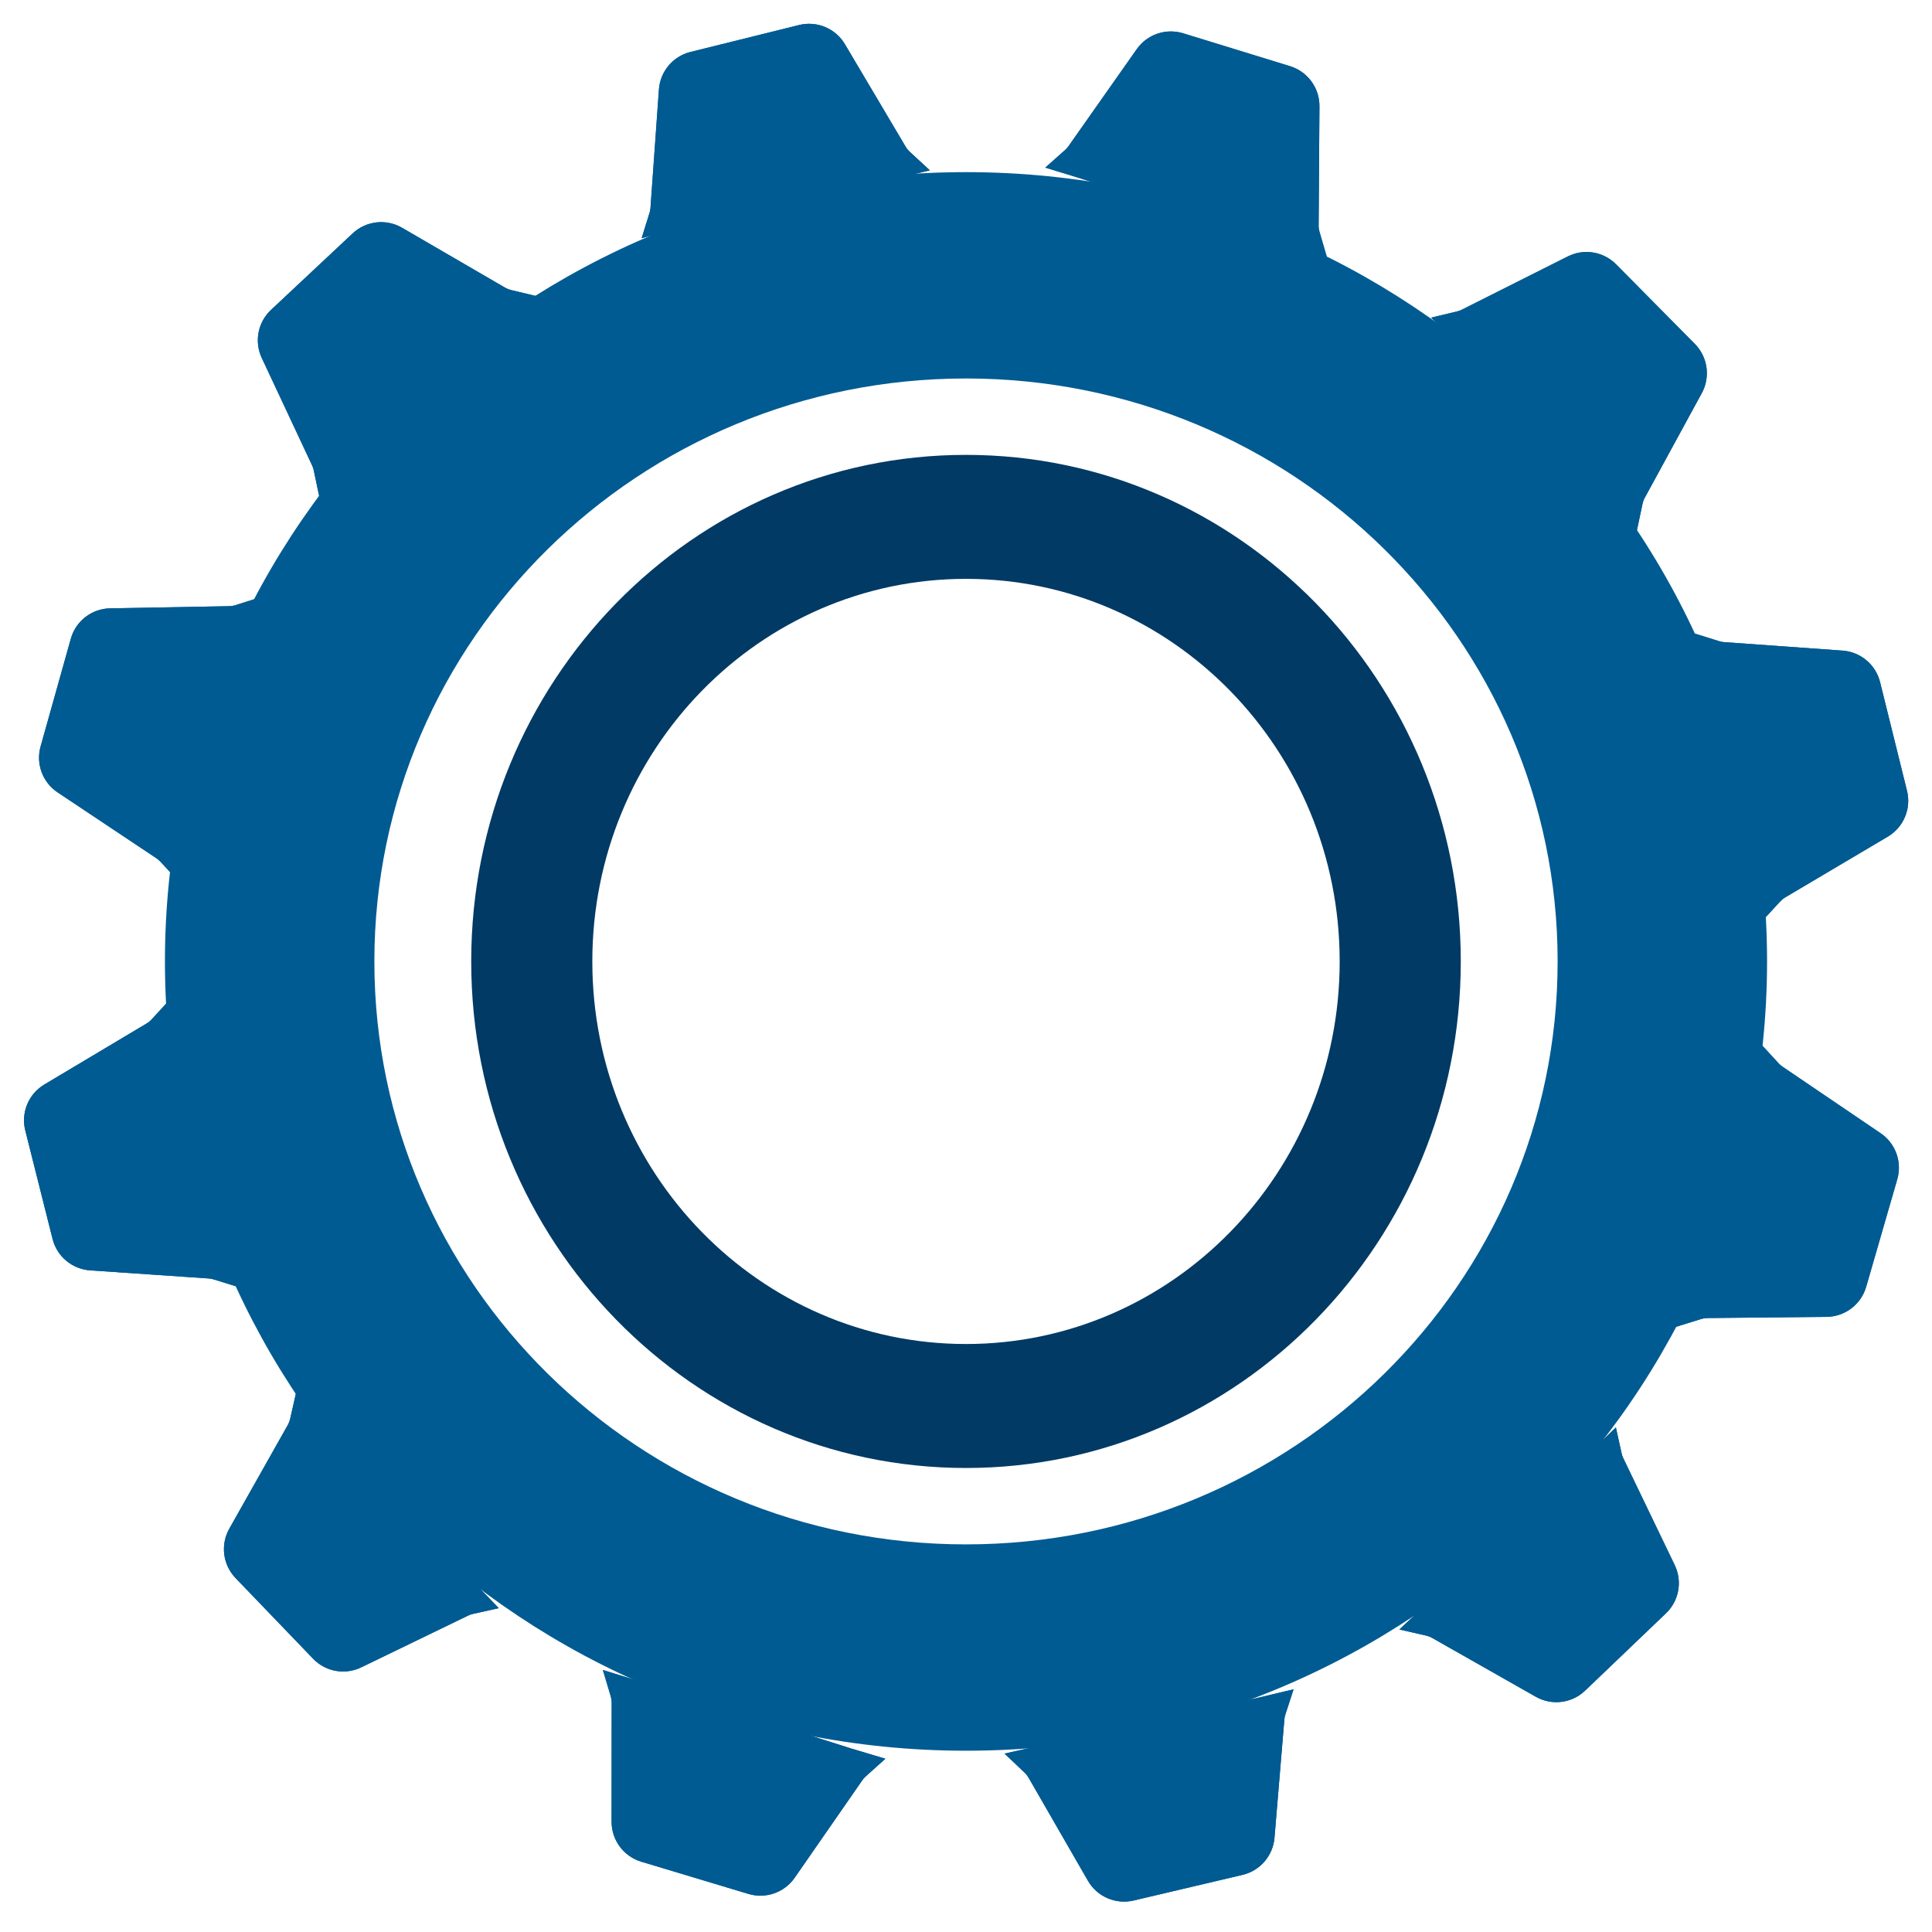 <svg width="70" height="70" viewBox="0 0 70 70" fill="none" xmlns="http://www.w3.org/2000/svg">
<path fill-rule="evenodd" clip-rule="evenodd" d="M52.927 34.834C52.927 44.971 44.901 53.188 35 53.188C25.099 53.188 17.073 44.971 17.073 34.834C17.073 24.698 25.099 16.481 35 16.481C44.901 16.481 52.927 24.698 52.927 34.834ZM35 48.696C42.477 48.696 48.539 42.49 48.539 34.834C48.539 27.179 42.477 20.973 35 20.973C27.523 20.973 21.461 27.179 21.461 34.834C21.461 42.49 27.523 48.696 35 48.696Z" fill="#013A65"/>
<path fill-rule="evenodd" clip-rule="evenodd" d="M64.024 34.834C64.024 50.629 51.03 63.432 35 63.432C18.97 63.432 5.976 50.629 5.976 34.834C5.976 19.041 18.97 6.237 35 6.237C51.03 6.237 64.024 19.041 64.024 34.834ZM35 55.956C46.839 55.956 56.436 46.499 56.436 34.834C56.436 23.17 46.839 13.713 35 13.713C23.161 13.713 13.564 23.17 13.564 34.834C13.564 46.499 23.161 55.956 35 55.956Z" fill="#005B92"/>
<path d="M61.689 24.204L61.374 22.945L62.297 23.234C62.353 23.251 62.41 23.262 62.468 23.266L66.761 23.573C67.413 23.62 67.961 24.081 68.119 24.716L69.094 28.65C69.255 29.297 68.972 29.973 68.398 30.313L64.678 32.516C64.615 32.553 64.558 32.599 64.508 32.653L63.828 33.39L63.513 32.068L61.689 24.204Z" fill="#005B92"/>
<path d="M61.689 24.204L61.374 22.945L62.297 23.234C62.353 23.251 62.41 23.262 62.468 23.266L66.761 23.573C67.413 23.62 67.961 24.081 68.119 24.716L69.094 28.65C69.255 29.297 68.972 29.973 68.398 30.313L64.678 32.516C64.615 32.553 64.558 32.599 64.508 32.653L63.828 33.39L63.513 32.068L61.689 24.204Z" fill="#005B92"/>
<path d="M63.434 39.064L63.792 37.818L64.446 38.53C64.485 38.573 64.53 38.611 64.578 38.644L68.139 41.06C68.68 41.427 68.923 42.101 68.741 42.729L67.615 46.623C67.429 47.263 66.846 47.706 66.179 47.713L61.856 47.755C61.783 47.756 61.71 47.767 61.64 47.789L60.682 48.086L61.072 46.785L63.434 39.064Z" fill="#005B92"/>
<path d="M63.434 39.064L63.792 37.818L64.446 38.53C64.485 38.573 64.53 38.611 64.578 38.644L68.139 41.06C68.68 41.427 68.923 42.101 68.741 42.729L67.615 46.623C67.429 47.263 66.846 47.706 66.179 47.713L61.856 47.755C61.783 47.756 61.71 47.767 61.64 47.789L60.682 48.086L61.072 46.785L63.434 39.064Z" fill="#005B92"/>
<path d="M57.611 52.618L58.547 51.719L58.755 52.664C58.767 52.721 58.787 52.776 58.812 52.828L60.678 56.706C60.962 57.295 60.834 58 60.362 58.452L57.432 61.254C56.951 61.715 56.223 61.805 55.644 61.476L51.884 59.342C51.82 59.306 51.751 59.279 51.68 59.263L50.702 59.039L51.693 58.109L57.611 52.618Z" fill="#005B92"/>
<path d="M57.611 52.618L58.547 51.719L58.755 52.664C58.767 52.721 58.787 52.776 58.812 52.828L60.678 56.706C60.962 57.295 60.834 58 60.362 58.452L57.432 61.254C56.951 61.715 56.223 61.805 55.644 61.476L51.884 59.342C51.82 59.306 51.751 59.279 51.68 59.263L50.702 59.039L51.693 58.109L57.611 52.618Z" fill="#005B92"/>
<path d="M45.607 61.507L46.869 61.207L46.569 62.127C46.551 62.182 46.54 62.24 46.535 62.298L46.177 66.586C46.122 67.238 45.655 67.781 45.018 67.93L41.073 68.859C40.424 69.012 39.751 68.721 39.418 68.143L37.26 64.397C37.223 64.334 37.178 64.276 37.124 64.226L36.396 63.537L37.721 63.238L45.607 61.507Z" fill="#005B92"/>
<path d="M45.607 61.507L46.869 61.207L46.569 62.127C46.551 62.182 46.54 62.24 46.535 62.298L46.177 66.586C46.122 67.238 45.655 67.781 45.018 67.93L41.073 68.859C40.424 69.012 39.751 68.721 39.418 68.143L37.26 64.397C37.223 64.334 37.178 64.276 37.124 64.226L36.396 63.537L37.721 63.238L45.607 61.507Z" fill="#005B92"/>
<path d="M30.836 63.351L32.079 63.722L31.36 64.368C31.317 64.407 31.278 64.451 31.245 64.499L28.792 68.035C28.419 68.572 27.742 68.808 27.116 68.62L23.235 67.453C22.596 67.261 22.159 66.673 22.159 66.006L22.162 61.683C22.162 61.61 22.151 61.537 22.13 61.467L21.843 60.506L23.14 60.909L30.836 63.351Z" fill="#005B92"/>
<path d="M30.836 63.351L32.079 63.722L31.36 64.368C31.317 64.407 31.278 64.451 31.245 64.499L28.792 68.035C28.419 68.572 27.742 68.808 27.116 68.62L23.235 67.453C22.596 67.261 22.159 66.673 22.159 66.006L22.162 61.683C22.162 61.61 22.151 61.537 22.13 61.467L21.843 60.506L23.14 60.909L30.836 63.351Z" fill="#005B92"/>
<path d="M17.171 57.333L18.072 58.266L17.128 58.477C17.071 58.489 17.016 58.509 16.964 58.534L13.091 60.41C12.502 60.696 11.797 60.57 11.344 60.098L8.535 57.176C8.073 56.695 7.981 55.968 8.308 55.388L10.432 51.622C10.468 51.559 10.495 51.49 10.511 51.418L10.732 50.441L11.665 51.428L17.171 57.333Z" fill="#005B92"/>
<path d="M17.171 57.333L18.072 58.266L17.128 58.477C17.071 58.489 17.016 58.509 16.964 58.534L13.091 60.41C12.502 60.696 11.797 60.57 11.344 60.098L8.535 57.176C8.073 56.695 7.981 55.968 8.308 55.388L10.432 51.622C10.468 51.559 10.495 51.49 10.511 51.418L10.732 50.441L11.665 51.428L17.171 57.333Z" fill="#005B92"/>
<path d="M8.336 45.38L8.655 46.638L7.731 46.352C7.675 46.335 7.618 46.325 7.56 46.321L3.266 46.028C2.614 45.983 2.064 45.524 1.905 44.89L0.916 40.959C0.753 40.312 1.034 39.635 1.607 39.294L5.319 37.079C5.382 37.041 5.439 36.995 5.489 36.941L6.166 36.202L6.485 37.522L8.336 45.38Z" fill="#005B92"/>
<path d="M8.336 45.38L8.655 46.638L7.731 46.352C7.675 46.335 7.618 46.325 7.56 46.321L3.266 46.028C2.614 45.983 2.064 45.524 1.905 44.89L0.916 40.959C0.753 40.312 1.034 39.635 1.607 39.294L5.319 37.079C5.382 37.041 5.439 36.995 5.489 36.941L6.166 36.202L6.485 37.522L8.336 45.38Z" fill="#005B92"/>
<path d="M6.809 30.667L6.46 31.916L5.801 31.209C5.761 31.167 5.716 31.129 5.668 31.097L2.087 28.709C1.543 28.346 1.294 27.675 1.471 27.045L2.566 23.142C2.746 22.5 3.326 22.052 3.993 22.041L8.315 21.963C8.389 21.962 8.461 21.95 8.531 21.927L9.486 21.623L9.107 22.927L6.809 30.667Z" fill="#005B92"/>
<path d="M6.809 30.667L6.46 31.916L5.801 31.209C5.761 31.167 5.716 31.129 5.668 31.097L2.087 28.709C1.543 28.346 1.294 27.675 1.471 27.045L2.566 23.142C2.746 22.5 3.326 22.052 3.993 22.041L8.315 21.963C8.389 21.962 8.461 21.95 8.531 21.927L9.486 21.623L9.107 22.927L6.809 30.667Z" fill="#005B92"/>
<path d="M12.51 17.091L11.565 17.979L11.366 17.033C11.354 16.976 11.336 16.921 11.311 16.868L9.485 12.971C9.207 12.379 9.342 11.675 9.82 11.228L12.777 8.457C13.264 8.001 13.992 7.918 14.569 8.254L18.306 10.426C18.37 10.463 18.438 10.49 18.509 10.507L19.484 10.741L18.484 11.661L12.51 17.091Z" fill="#005B92"/>
<path d="M12.51 17.091L11.565 17.979L11.366 17.033C11.354 16.976 11.336 16.921 11.311 16.868L9.485 12.971C9.207 12.379 9.342 11.675 9.82 11.228L12.777 8.457C13.264 8.001 13.992 7.918 14.569 8.254L18.306 10.426C18.37 10.463 18.438 10.49 18.509 10.507L19.484 10.741L18.484 11.661L12.51 17.091Z" fill="#005B92"/>
<path d="M24.506 8.313L23.248 8.628L23.536 7.705C23.553 7.65 23.564 7.592 23.568 7.534L23.874 3.242C23.92 2.589 24.382 2.041 25.016 1.883L28.95 0.907C29.597 0.746 30.273 1.029 30.613 1.602L32.817 5.322C32.854 5.385 32.901 5.442 32.954 5.492L33.691 6.172L32.37 6.486L24.506 8.313Z" fill="#005B92"/>
<path d="M24.506 8.313L23.248 8.628L23.536 7.705C23.553 7.65 23.564 7.592 23.568 7.534L23.874 3.242C23.92 2.589 24.382 2.041 25.016 1.883L28.95 0.907C29.597 0.746 30.273 1.029 30.613 1.602L32.817 5.322C32.854 5.385 32.901 5.442 32.954 5.492L33.691 6.172L32.37 6.486L24.506 8.313Z" fill="#005B92"/>
<path d="M39.112 6.452L37.872 6.073L38.595 5.431C38.639 5.392 38.678 5.348 38.711 5.3L41.187 1.781C41.563 1.246 42.241 1.014 42.866 1.206L46.74 2.398C47.377 2.594 47.811 3.185 47.806 3.852L47.776 8.175C47.775 8.248 47.785 8.321 47.806 8.392L48.087 9.354L46.792 8.943L39.112 6.452Z" fill="#005B92"/>
<path d="M39.112 6.452L37.872 6.073L38.595 5.431C38.639 5.392 38.678 5.348 38.711 5.3L41.187 1.781C41.563 1.246 42.241 1.014 42.866 1.206L46.74 2.398C47.377 2.594 47.811 3.185 47.806 3.852L47.776 8.175C47.775 8.248 47.785 8.321 47.806 8.392L48.087 9.354L46.792 8.943L39.112 6.452Z" fill="#005B92"/>
<path d="M52.768 12.428L51.854 11.508L52.795 11.283C52.852 11.27 52.906 11.25 52.959 11.224L56.804 9.291C57.388 8.997 58.095 9.113 58.555 9.578L61.406 12.459C61.875 12.933 61.978 13.659 61.659 14.244L59.59 18.04C59.554 18.104 59.529 18.173 59.514 18.245L59.306 19.226L58.36 18.252L52.768 12.428Z" fill="#005B92"/>
<path d="M52.768 12.428L51.854 11.508L52.795 11.283C52.852 11.27 52.906 11.25 52.959 11.224L56.804 9.291C57.388 8.997 58.095 9.113 58.555 9.578L61.406 12.459C61.875 12.933 61.978 13.659 61.659 14.244L59.59 18.04C59.554 18.104 59.529 18.173 59.514 18.245L59.306 19.226L58.36 18.252L52.768 12.428Z" fill="#005B92"/>
</svg>
